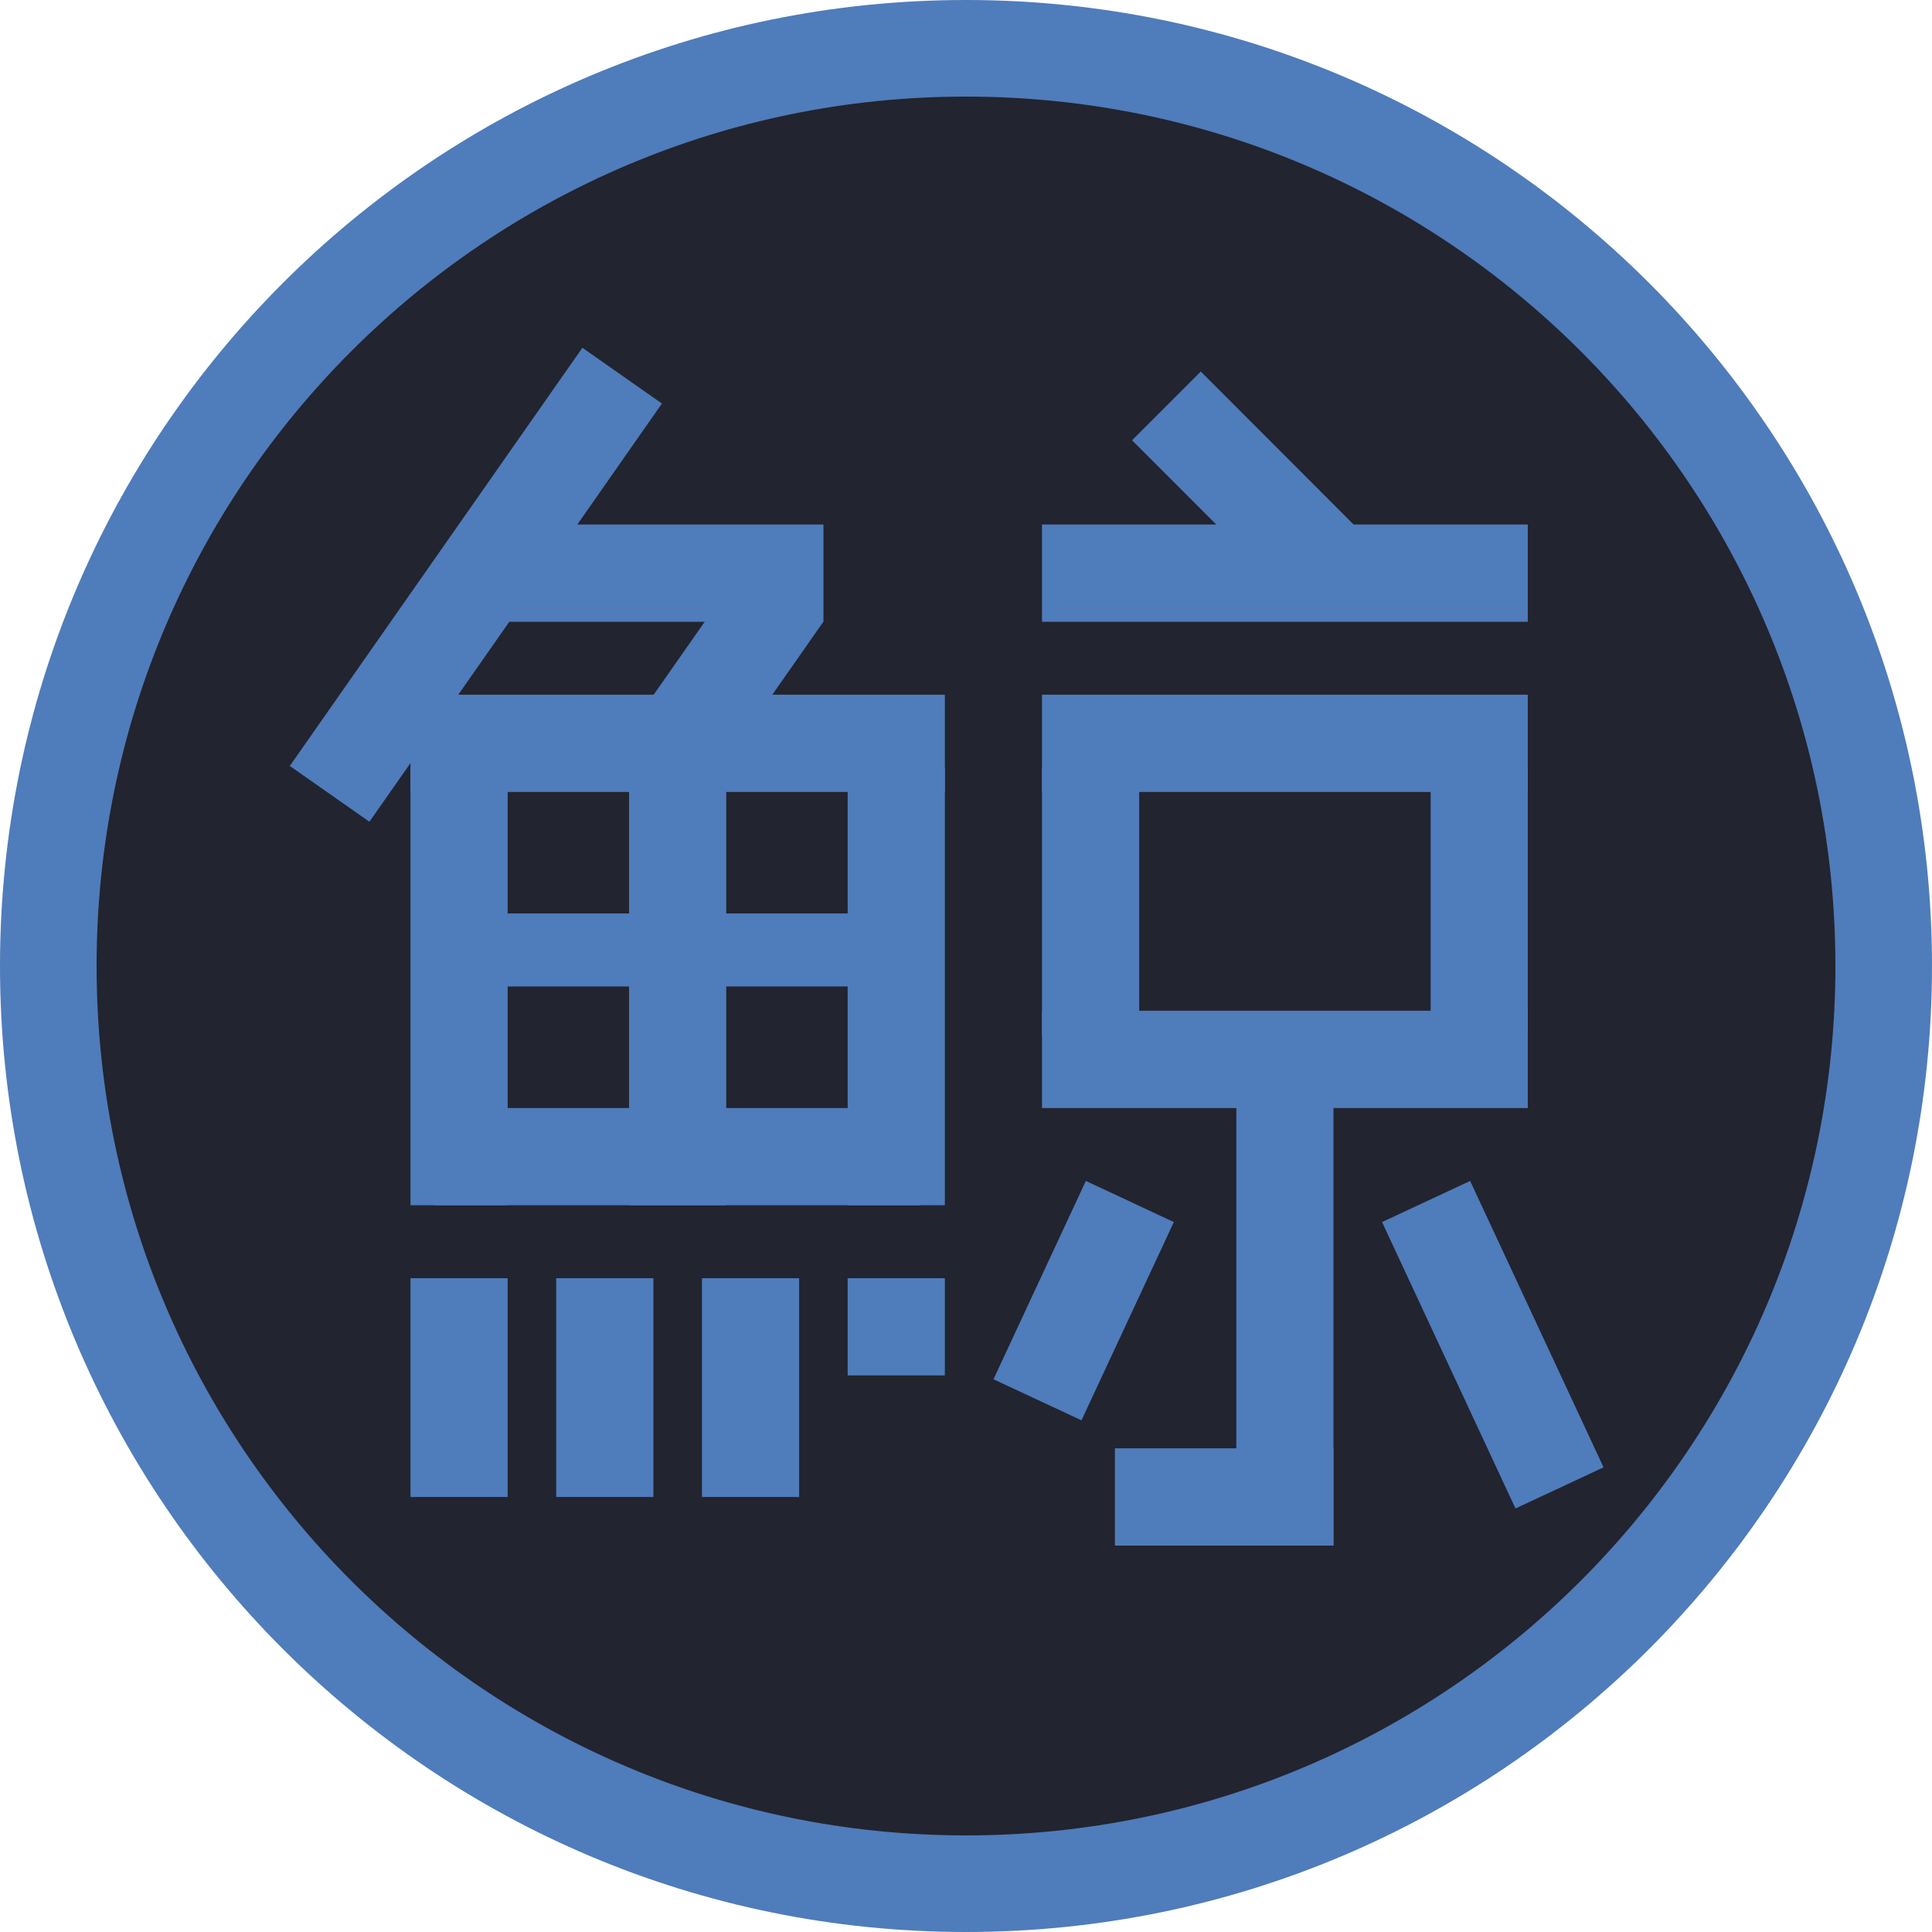 <?xml version="1.0" encoding="UTF-8"?>
<svg xmlns="http://www.w3.org/2000/svg" xmlns:xlink="http://www.w3.org/1999/xlink" width="100px" height="100px" viewBox="0 0 100 100" version="1.1">
<g id="surface1">
<path style=" stroke:none;fill-rule:evenodd;fill:rgb(13.333%,14.118%,18.431%);fill-opacity:1;" d="M 99 50 C 99 77.062 77.062 99 50 99 C 22.938 99 1 77.062 1 50 C 1 22.938 22.938 1 50 1 C 77.062 1 99 22.938 99 50 Z M 99 50 "/>
<path style=" stroke:none;fill-rule:nonzero;fill:rgb(30.98%,48.627%,73.333%);fill-opacity:1;" d="M 50 0 C 77.613 0 100 22.387 100 50 C 100 77.613 77.613 100 50 100 C 22.387 100 0 77.613 0 50 C 0 22.387 22.387 0 50 0 Z M 50 5 C 25.148 5 5 25.148 5 50 C 5 74.852 25.148 95 50 95 C 74.852 95 95 74.852 95 50 C 95 25.148 74.852 5 50 5 Z M 50 5 "/>
<path style=" stroke:none;fill-rule:evenodd;fill:rgb(30.98%,48.627%,73.333%);fill-opacity:1;" d="M 21.246 35.957 L 48.906 35.957 L 48.906 40.992 L 21.246 40.992 Z M 21.246 35.957 "/>
<path style=" stroke:none;fill-rule:evenodd;fill:rgb(30.98%,48.627%,73.333%);fill-opacity:1;" d="M 53.934 35.957 L 79.078 35.957 L 79.078 40.992 L 53.934 40.992 Z M 53.934 35.957 "/>
<path style=" stroke:none;fill-rule:evenodd;fill:rgb(30.98%,48.627%,73.333%);fill-opacity:1;" d="M 53.934 27.148 L 79.078 27.148 L 79.078 32.184 L 53.934 32.184 Z M 53.934 27.148 "/>
<path style=" stroke:none;fill-rule:evenodd;fill:rgb(30.98%,48.627%,73.333%);fill-opacity:1;" d="M 26.277 27.148 L 42.621 27.148 L 42.621 32.184 L 26.277 32.184 Z M 26.277 27.148 "/>
<path style=" stroke:none;fill-rule:evenodd;fill:rgb(30.98%,48.627%,73.333%);fill-opacity:1;" d="M 62.152 19.23 L 70.152 27.238 L 66.598 30.797 L 58.594 22.789 Z M 62.152 19.23 "/>
<path style=" stroke:none;fill-rule:evenodd;fill:rgb(30.98%,48.627%,73.333%);fill-opacity:1;" d="M 42.621 32.176 L 36.852 40.422 L 32.73 37.535 L 38.5 29.289 Z M 42.621 32.176 "/>
<path style=" stroke:none;fill-rule:evenodd;fill:rgb(30.98%,48.627%,73.333%);fill-opacity:1;" d="M 34.262 20.887 L 19.121 42.535 L 15 39.645 L 30.145 18 Z M 34.262 20.887 "/>
<path style=" stroke:none;fill-rule:evenodd;fill:rgb(30.98%,48.627%,73.333%);fill-opacity:1;" d="M 60.758 63.254 L 55.977 73.516 L 51.422 71.391 L 56.203 61.125 Z M 60.758 63.254 "/>
<path style=" stroke:none;fill-rule:evenodd;fill:rgb(30.98%,48.627%,73.333%);fill-opacity:1;" d="M 71.535 63.254 L 78.441 78.078 L 83 75.949 L 76.094 61.125 Z M 71.535 63.254 "/>
<path style=" stroke:none;fill-rule:evenodd;fill:rgb(30.98%,48.627%,73.333%);fill-opacity:1;" d="M 53.934 52.316 L 79.078 52.316 L 79.078 57.352 L 53.934 57.352 Z M 53.934 52.316 "/>
<path style=" stroke:none;fill-rule:evenodd;fill:rgb(30.98%,48.627%,73.333%);fill-opacity:1;" d="M 57.707 74.965 L 69.02 74.965 L 69.02 80 L 57.707 80 Z M 57.707 74.965 "/>
<path style=" stroke:none;fill-rule:evenodd;fill:rgb(30.98%,48.627%,73.333%);fill-opacity:1;" d="M 22.504 57.352 L 47.648 57.352 L 47.648 62.383 L 22.504 62.383 Z M 22.504 57.352 "/>
<path style=" stroke:none;fill-rule:evenodd;fill:rgb(30.98%,48.627%,73.333%);fill-opacity:1;" d="M 23.762 47.281 L 46.391 47.281 L 46.391 51.059 L 23.762 51.059 Z M 23.762 47.281 "/>
<path style=" stroke:none;fill-rule:evenodd;fill:rgb(30.98%,48.627%,73.333%);fill-opacity:1;" d="M 21.246 39.734 L 26.277 39.734 L 26.277 62.383 L 21.246 62.383 Z M 21.246 39.734 "/>
<path style=" stroke:none;fill-rule:evenodd;fill:rgb(30.98%,48.627%,73.333%);fill-opacity:1;" d="M 32.562 39.734 L 37.59 39.734 L 37.59 62.383 L 32.562 62.383 Z M 32.562 39.734 "/>
<path style=" stroke:none;fill-rule:evenodd;fill:rgb(30.98%,48.627%,73.333%);fill-opacity:1;" d="M 53.934 39.734 L 58.965 39.734 L 58.965 53.574 L 53.934 53.574 Z M 53.934 39.734 "/>
<path style=" stroke:none;fill-rule:evenodd;fill:rgb(30.98%,48.627%,73.333%);fill-opacity:1;" d="M 63.992 54.832 L 69.02 54.832 L 69.02 80 L 63.992 80 Z M 63.992 54.832 "/>
<path style=" stroke:none;fill-rule:evenodd;fill:rgb(30.98%,48.627%,73.333%);fill-opacity:1;" d="M 21.246 66.16 L 26.277 66.16 L 26.277 77.484 L 21.246 77.484 Z M 21.246 66.16 "/>
<path style=" stroke:none;fill-rule:evenodd;fill:rgb(30.98%,48.627%,73.333%);fill-opacity:1;" d="M 28.789 66.16 L 33.82 66.16 L 33.82 77.484 L 28.789 77.484 Z M 28.789 66.16 "/>
<path style=" stroke:none;fill-rule:evenodd;fill:rgb(30.98%,48.627%,73.333%);fill-opacity:1;" d="M 36.332 66.16 L 41.363 66.16 L 41.363 77.484 L 36.332 77.484 Z M 36.332 66.16 "/>
<path style=" stroke:none;fill-rule:evenodd;fill:rgb(30.98%,48.627%,73.333%);fill-opacity:1;" d="M 43.875 66.16 L 48.906 66.16 L 48.906 71.191 L 43.875 71.191 Z M 43.875 66.16 "/>
<path style=" stroke:none;fill-rule:evenodd;fill:rgb(30.98%,48.627%,73.333%);fill-opacity:1;" d="M 74.051 39.734 L 79.078 39.734 L 79.078 53.574 L 74.051 53.574 Z M 74.051 39.734 "/>
<path style=" stroke:none;fill-rule:evenodd;fill:rgb(30.98%,48.627%,73.333%);fill-opacity:1;" d="M 43.875 39.734 L 48.906 39.734 L 48.906 62.383 L 43.875 62.383 Z M 43.875 39.734 "/>
</g>
</svg>
